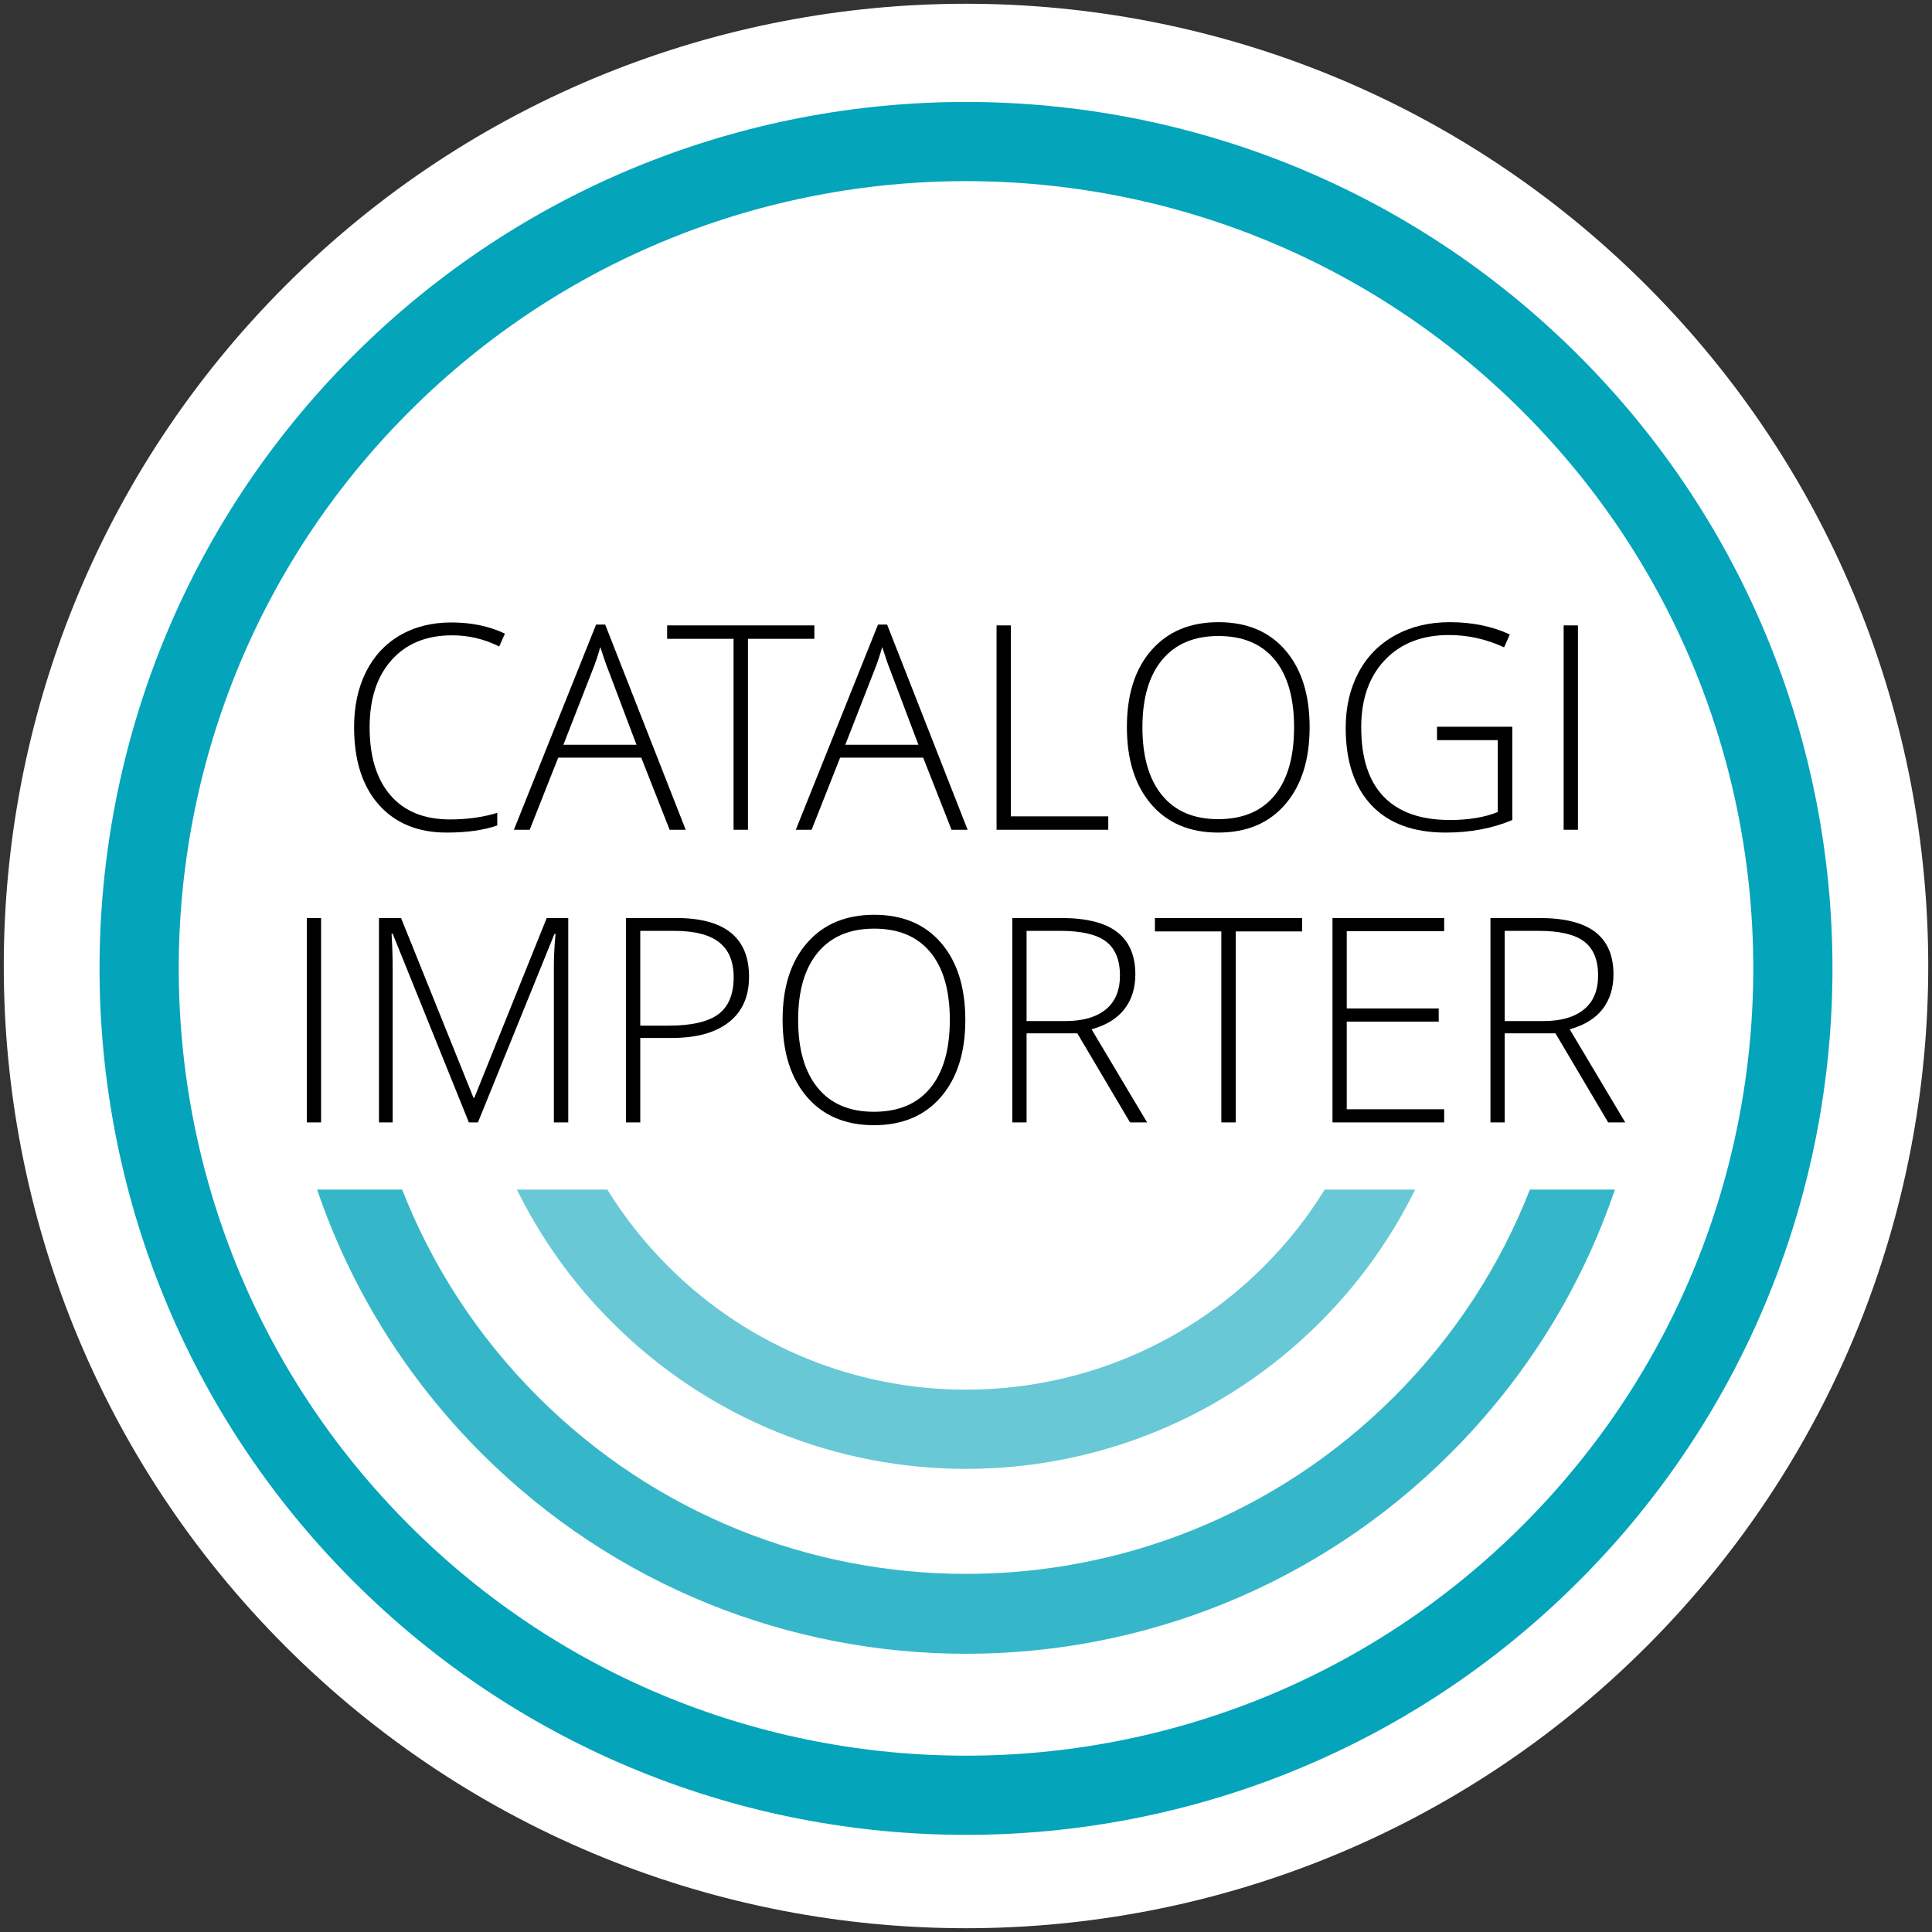 <?xml version="1.0" standalone="no"?>
<!DOCTYPE svg PUBLIC "-//W3C//DTD SVG 1.1//EN" "http://www.w3.org/Graphics/SVG/1.1/DTD/svg11.dtd">
<!--Generator: Xara Designer (www.xara.com), SVG filter version: 6.1.0.6-->
<svg stroke-width="0.501" stroke-linejoin="bevel" fill-rule="evenodd" xmlns:xlink="http://www.w3.org/1999/xlink" xmlns="http://www.w3.org/2000/svg" version="1.1" overflow="visible" width="384pt" height="384pt" viewBox="0 0 384 384">
 <rect x="0" y="0" width="384" height="384" fill="#333333" stroke="none"/>
 <defs>
	</defs>
 <g id="Document" fill="none" stroke="black" font-family="Times New Roman" font-size="16" transform="scale(1 -1)">
  <g id="Spread" transform="translate(0 -384)">
   <g id="Layer 1">
    <path d="M 75.774,308.231 C 139.926,372.385 244.078,372.385 308.23,308.231 C 372.388,244.077 372.388,139.925 308.23,75.771 C 244.078,11.617 139.926,11.617 75.774,75.771 C 11.616,139.925 11.616,244.077 75.774,308.231 Z" stroke-width="53.811" stroke="#ffffff" fill="#ffffff" stroke-linejoin="round" stroke-linecap="round" marker-start="none" marker-end="none" stroke-miterlimit="79.84"/>
    <path d="M 75.774,307.751 C 139.926,371.905 244.078,371.905 308.23,307.751 C 372.388,243.597 372.388,139.446 308.23,75.292 C 244.078,11.138 139.926,11.138 75.774,75.292 C 11.616,139.446 11.616,243.597 75.774,307.751 Z" fill="#ffffff" stroke="#04a4bb" stroke-width="15.739" stroke-linejoin="round" stroke-linecap="round" marker-start="none" marker-end="none" stroke-miterlimit="79.84"/>
    <path d="M 95.671,95.182 C 80.414,110.437 69.537,128.414 63.034,147.558 L 79.935,147.558 C 85.801,132.561 94.79,118.515 106.899,106.412 C 153.871,59.433 230.139,59.433 277.118,106.412 C 289.224,118.515 298.212,132.561 304.073,147.558 L 320.972,147.558 C 314.477,128.414 303.594,110.437 288.343,95.182 C 235.166,42.003 148.849,42.003 95.671,95.182 Z" fill="#36b7c9" stroke="none" stroke-width="1.966" marker-start="none" marker-end="none" stroke-miterlimit="79.84"/>
    <path d="M 121.663,121.176 C 113.734,129.094 107.425,138.026 102.737,147.558 L 120.713,147.558 C 124.06,142.13 128.084,137.006 132.792,132.307 C 165.475,99.622 218.539,99.622 251.221,132.307 C 255.927,137.006 259.951,142.13 263.298,147.558 L 281.269,147.558 C 276.582,138.026 270.272,129.094 262.351,121.176 C 223.523,82.344 160.491,82.344 121.663,121.176 Z" fill="#68c8d6" stroke="none" stroke-width="1.966" marker-start="none" marker-end="none" stroke-miterlimit="79.84"/>
    <g id="Group" fill-rule="nonzero" stroke-linejoin="round" stroke-linecap="round" stroke="none" stroke-width="0.507" fill="#000000" stroke-miterlimit="79.84">
     <g id="Group_1">
      <path d="M 89.883,257.726 C 84.79,257.729 80.78,256.098 77.854,252.837 C 74.926,249.576 73.464,245.11 73.464,239.442 C 73.464,233.644 74.843,229.144 77.602,225.938 C 80.365,222.734 84.307,221.131 89.44,221.131 C 92.849,221.131 95.98,221.568 98.833,222.439 L 98.833,219.936 C 96.146,218.992 92.794,218.519 88.771,218.519 C 83.068,218.519 78.574,220.364 75.296,224.051 C 72.019,227.734 70.379,232.882 70.379,239.499 C 70.379,243.631 71.162,247.27 72.727,250.419 C 74.291,253.567 76.542,256 79.477,257.712 C 82.416,259.427 85.827,260.282 89.719,260.282 C 93.684,260.282 97.228,259.541 100.36,258.062 L 99.222,255.504 C 96.257,256.986 93.145,257.729 89.883,257.726 Z" marker-start="none" marker-end="none"/>
      <path d="M 127.455,233.412 L 110.948,233.412 L 105.282,219.076 L 102.141,219.076 L 118.479,259.865 L 120.287,259.865 L 136.288,219.076 L 133.094,219.076 L 127.455,233.412 Z M 111.976,235.97 L 126.509,235.97 L 120.981,250.612 C 120.516,251.763 119.958,253.356 119.312,255.395 C 118.813,253.613 118.268,252.002 117.674,250.557 L 111.976,235.97 Z" marker-start="none" marker-end="none"/>
      <path d="M 148.662,219.076 L 145.801,219.076 L 145.801,257.031 L 132.6,257.031 L 132.6,259.699 L 161.86,259.699 L 161.86,257.031 L 148.662,257.031 L 148.662,219.076 Z" marker-start="none" marker-end="none"/>
      <path d="M 183.488,233.412 L 166.982,233.412 L 161.313,219.076 L 158.172,219.076 L 174.512,259.865 L 176.319,259.865 L 192.321,219.076 L 189.125,219.076 L 183.488,233.412 Z M 168.008,235.97 L 182.54,235.97 L 177.013,250.612 C 176.55,251.763 175.993,253.356 175.344,255.395 C 174.845,253.613 174.299,252.002 173.706,250.557 L 168.008,235.97 Z" marker-start="none" marker-end="none"/>
      <path d="M 198.074,219.076 L 198.074,259.699 L 200.911,259.699 L 200.911,221.745 L 220.277,221.745 L 220.277,219.076 L 198.074,219.076 Z" marker-start="none" marker-end="none"/>
      <path d="M 260.297,239.442 C 260.297,232.996 258.685,227.899 255.461,224.147 C 252.237,220.393 247.792,218.519 242.126,218.519 C 236.472,218.519 232.038,220.393 228.811,224.147 C 225.59,227.899 223.979,233.015 223.979,239.499 C 223.979,245.962 225.603,251.054 228.854,254.766 C 232.106,258.481 236.548,260.337 242.18,260.337 C 247.848,260.337 252.283,258.472 255.489,254.741 C 258.696,251.007 260.297,245.906 260.297,239.442 Z M 227.065,239.442 C 227.065,233.628 228.359,229.128 230.951,225.951 C 233.546,222.775 237.272,221.186 242.126,221.186 C 247.013,221.186 250.75,222.761 253.336,225.911 C 255.92,229.058 257.209,233.572 257.209,239.442 C 257.209,245.297 255.92,249.785 253.336,252.906 C 250.75,256.026 247.031,257.588 242.18,257.588 C 237.343,257.588 233.616,256.014 230.993,252.862 C 228.374,249.714 227.065,245.24 227.065,239.442 Z" marker-start="none" marker-end="none"/>
      <path d="M 285.616,239.553 L 300.59,239.553 L 300.59,221.02 C 296.663,219.354 292.244,218.519 287.335,218.519 C 280.928,218.519 276.013,220.332 272.594,223.951 C 269.177,227.576 267.468,232.697 267.468,239.331 C 267.468,243.464 268.316,247.126 270.01,250.322 C 271.704,253.518 274.129,255.984 277.292,257.726 C 280.447,259.47 284.075,260.337 288.171,260.337 C 292.597,260.337 296.572,259.527 300.09,257.894 L 298.95,255.336 C 295.43,256.966 291.78,257.782 288.004,257.785 C 282.65,257.782 278.402,256.127 275.262,252.825 C 272.122,249.517 270.553,245.055 270.553,239.442 C 270.553,233.332 272.042,228.729 275.028,225.648 C 278.009,222.562 282.389,221.02 288.171,221.02 C 291.911,221.02 295.089,221.547 297.698,222.606 L 297.698,236.887 L 285.616,236.887 L 285.616,239.553 Z" marker-start="none" marker-end="none"/>
      <path d="M 310.787,219.076 L 310.787,259.699 L 313.625,259.699 L 313.625,219.076 L 310.787,219.076 Z" marker-start="none" marker-end="none"/>
     </g>
    </g>
    <g id="Group_2" fill-rule="nonzero" stroke-linejoin="round" stroke-linecap="round" stroke="none" stroke-width="0.507" fill="#000000" stroke-miterlimit="79.84">
     <g id="Group_3">
      <path d="M 60.984,160.913 L 60.984,201.537 L 63.817,201.537 L 63.817,160.913 L 60.984,160.913 Z" marker-start="none" marker-end="none"/>
      <path d="M 93.191,160.913 L 78.045,198.425 L 77.824,198.425 C 77.971,196.129 78.045,193.777 78.045,191.368 L 78.045,160.913 L 75.323,160.913 L 75.323,201.537 L 79.714,201.537 L 94.109,165.806 L 94.274,165.806 L 108.666,201.537 L 112.945,201.537 L 112.945,160.913 L 110.084,160.913 L 110.084,191.702 C 110.084,193.85 110.197,196.074 110.417,198.37 L 110.197,198.37 L 94.995,160.913 L 93.191,160.913 Z" marker-start="none" marker-end="none"/>
      <path d="M 148.877,189.867 C 148.877,185.941 147.544,182.933 144.877,180.837 C 142.209,178.743 138.428,177.698 133.541,177.698 L 127.258,177.698 L 127.258,160.913 L 124.424,160.913 L 124.424,201.537 L 134.372,201.537 C 144.041,201.541 148.877,197.649 148.877,189.867 Z M 127.258,180.144 L 132.844,180.144 C 137.421,180.144 140.724,180.896 142.763,182.407 C 144.801,183.915 145.818,186.364 145.821,189.758 C 145.818,192.889 144.858,195.208 142.928,196.716 C 141.006,198.226 138.02,198.985 133.983,198.985 L 127.258,198.985 L 127.258,180.144 Z" marker-start="none" marker-end="none"/>
      <path d="M 191.864,181.279 C 191.864,174.837 190.254,169.737 187.032,165.987 C 183.805,162.235 179.361,160.359 173.693,160.359 C 168.045,160.359 163.605,162.235 160.383,165.987 C 157.16,169.737 155.548,174.853 155.548,181.336 C 155.548,187.804 157.174,192.891 160.425,196.605 C 163.674,200.321 168.117,202.179 173.749,202.179 C 179.416,202.179 183.854,200.31 187.057,196.579 C 190.265,192.845 191.864,187.747 191.864,181.279 Z M 158.634,181.279 C 158.634,175.466 159.931,170.969 162.522,167.793 C 165.115,164.613 168.841,163.024 173.693,163.024 C 178.584,163.024 182.322,164.599 184.905,167.75 C 187.491,170.901 188.783,175.412 188.783,181.279 C 188.783,187.134 187.491,191.623 184.905,194.743 C 182.322,197.867 178.605,199.427 173.749,199.427 C 168.914,199.427 165.189,197.853 162.566,194.704 C 159.943,191.554 158.634,187.081 158.634,181.279 Z" marker-start="none" marker-end="none"/>
      <path d="M 204.04,178.614 L 204.04,160.913 L 201.205,160.913 L 201.205,201.537 L 210.874,201.537 C 215.913,201.541 219.637,200.608 222.044,198.746 C 224.456,196.884 225.659,194.081 225.659,190.34 C 225.659,187.617 224.942,185.324 223.503,183.449 C 222.068,181.578 219.887,180.238 216.96,179.418 L 227.994,160.913 L 224.601,160.913 L 214.127,178.614 L 204.04,178.614 Z M 204.04,181.058 L 211.792,181.058 C 215.218,181.058 217.876,181.824 219.77,183.352 C 221.657,184.881 222.6,187.134 222.602,190.12 C 222.6,193.212 221.672,195.46 219.823,196.87 C 217.968,198.279 214.952,198.985 210.765,198.985 L 204.04,198.985 L 204.04,181.058 Z" marker-start="none" marker-end="none"/>
      <path d="M 245.607,160.913 L 242.749,160.913 L 242.749,198.871 L 229.549,198.871 L 229.549,201.537 L 258.807,201.537 L 258.807,198.871 L 245.607,198.871 L 245.607,160.913 Z" marker-start="none" marker-end="none"/>
      <path d="M 287.042,160.913 L 264.841,160.913 L 264.841,201.537 L 287.042,201.537 L 287.042,198.927 L 267.675,198.927 L 267.675,183.561 L 285.955,183.561 L 285.955,180.95 L 267.675,180.95 L 267.675,163.525 L 287.042,163.525 L 287.042,160.913 Z" marker-start="none" marker-end="none"/>
      <path d="M 299.072,178.614 L 299.072,160.913 L 296.238,160.913 L 296.238,201.537 L 305.908,201.537 C 310.949,201.541 314.673,200.608 317.079,198.746 C 319.487,196.884 320.692,194.081 320.692,190.34 C 320.692,187.617 319.975,185.324 318.537,183.449 C 317.102,181.578 314.919,180.238 311.994,179.418 L 323.026,160.913 L 319.637,160.913 L 309.16,178.614 L 299.072,178.614 Z M 299.072,181.058 L 306.827,181.058 C 310.253,181.058 312.911,181.824 314.802,183.352 C 316.691,184.881 317.633,187.134 317.638,190.12 C 317.633,193.212 316.707,195.46 314.859,196.87 C 313.004,198.279 309.986,198.985 305.798,198.985 L 299.072,198.985 L 299.072,181.058 Z" marker-start="none" marker-end="none"/>
     </g>
    </g>
   </g>
  </g>
 </g>
</svg>
